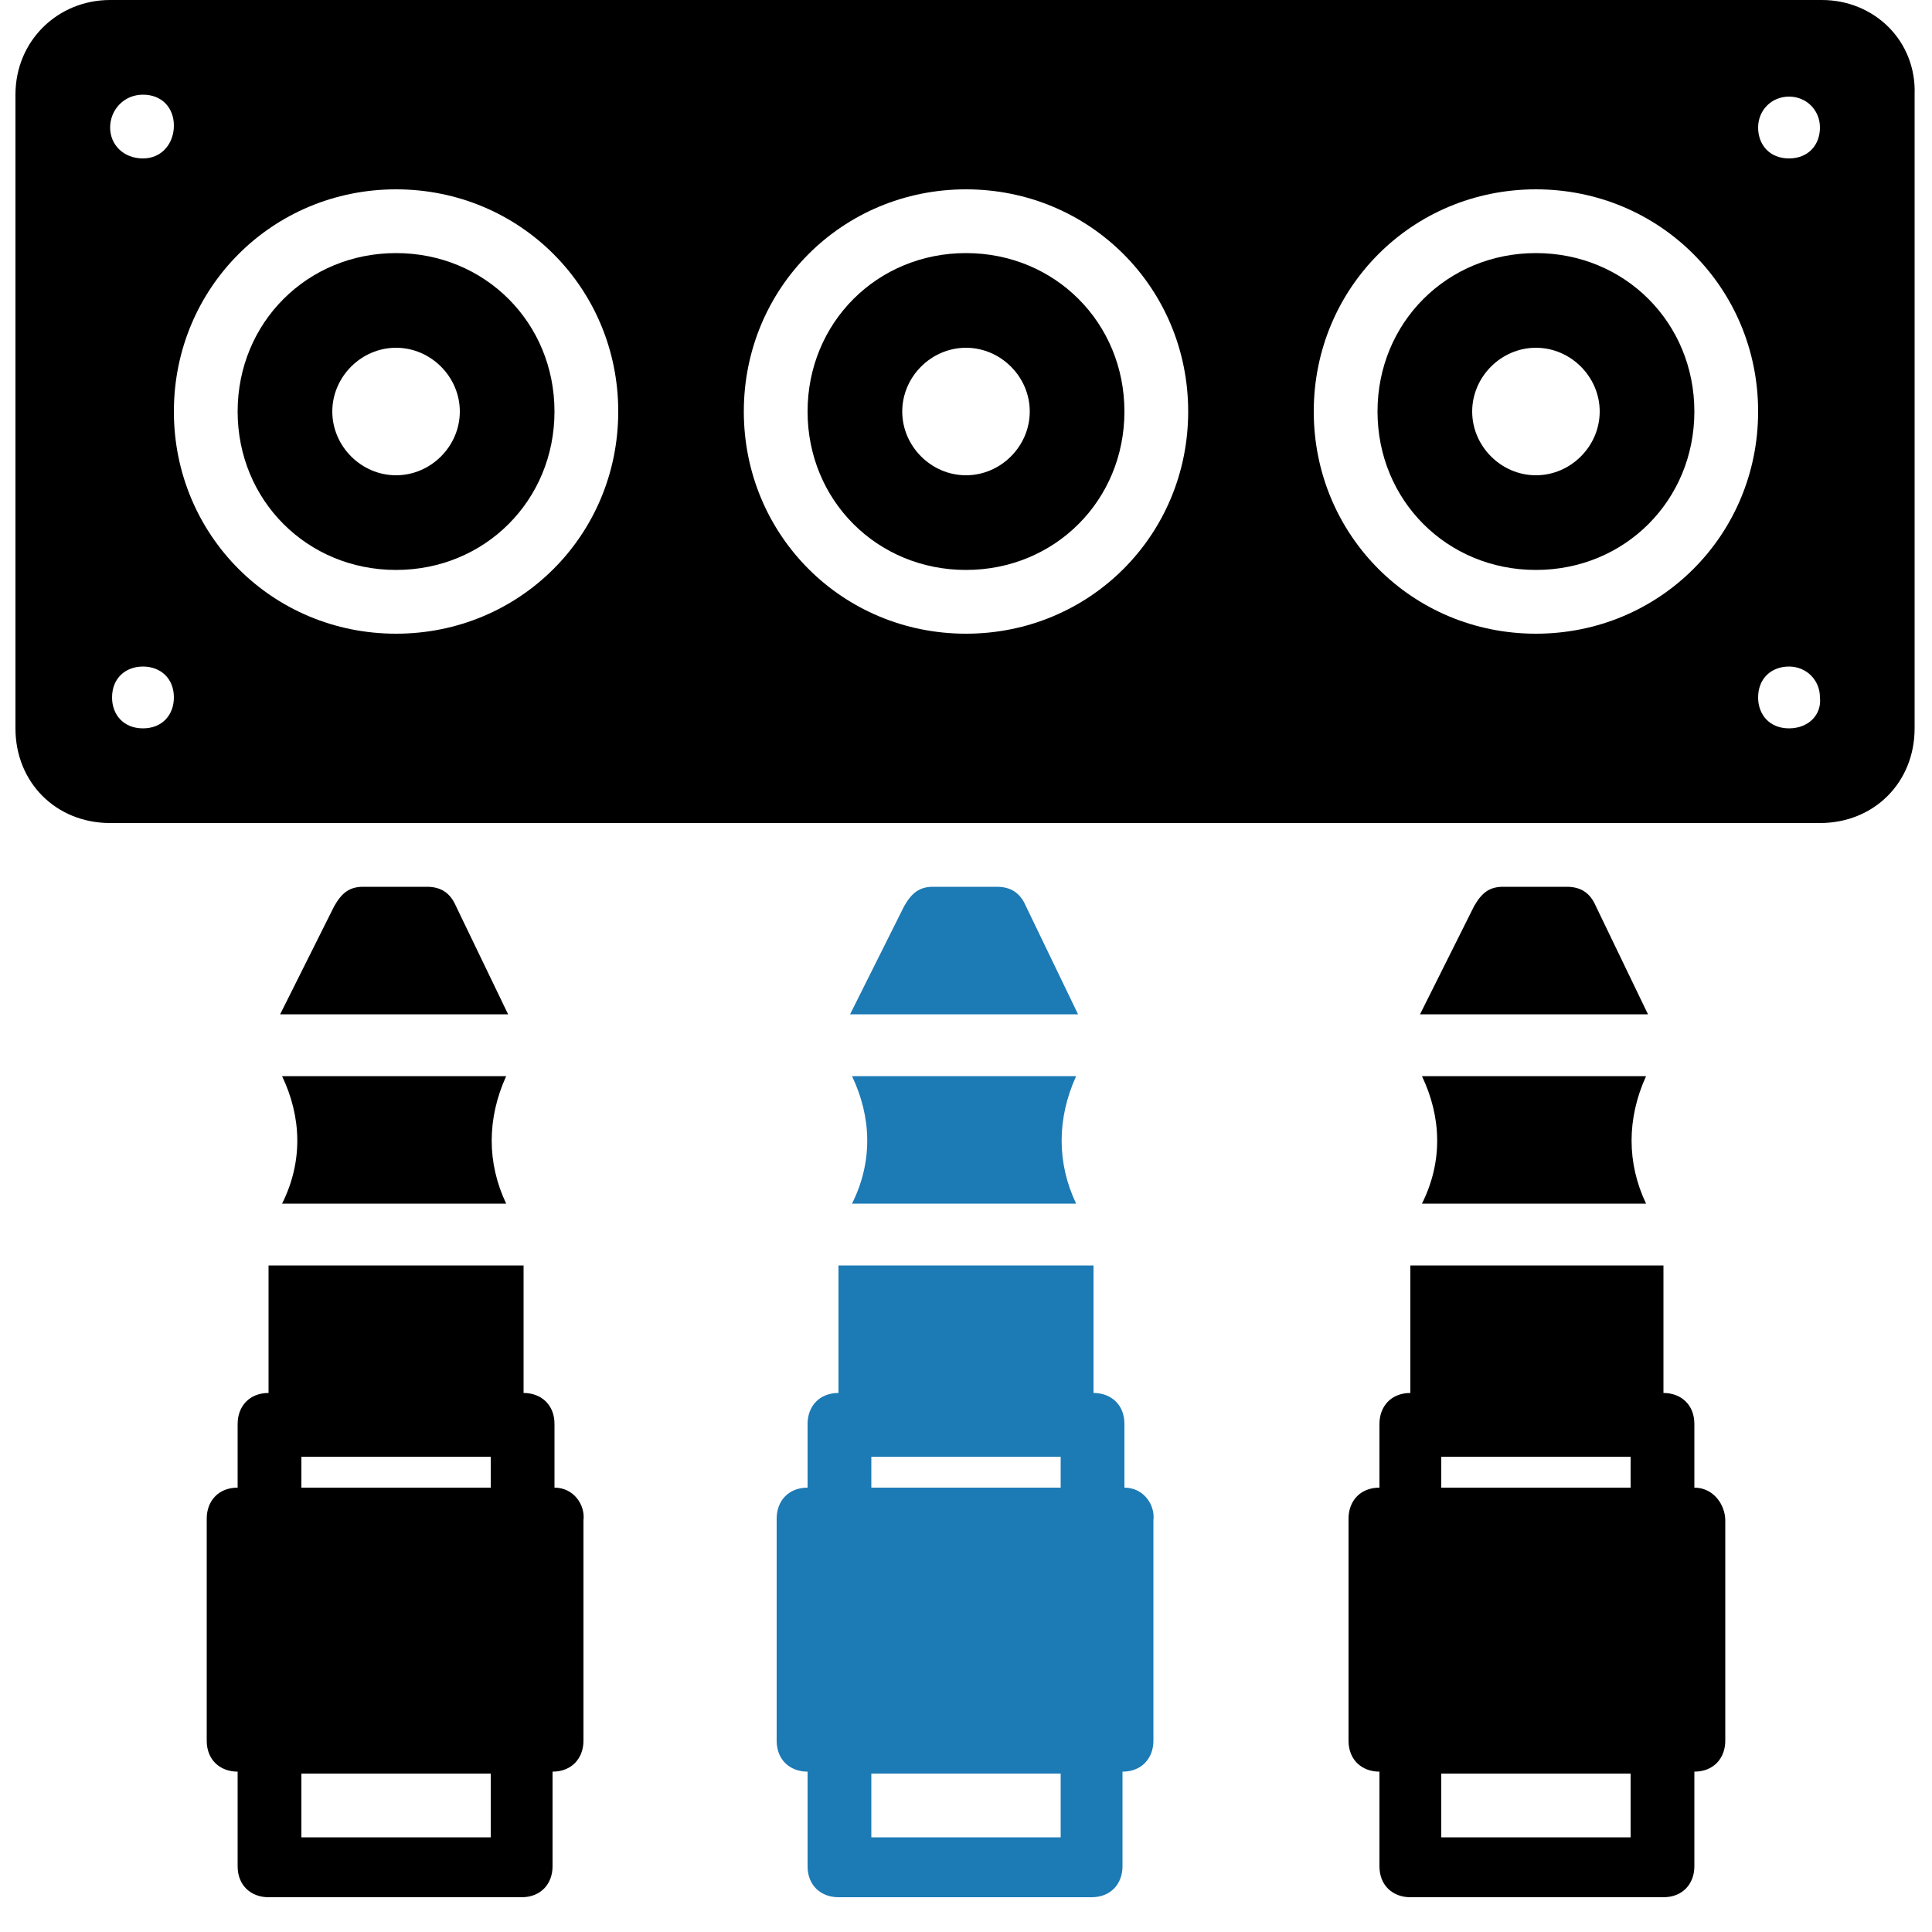 <?xml version="1.0" encoding="utf-8"?>
<!-- Generator: Adobe Illustrator 25.2.1, SVG Export Plug-In . SVG Version: 6.00 Build 0)  -->
<svg version="1.1" id="Layer_1" xmlns="http://www.w3.org/2000/svg" xmlns:xlink="http://www.w3.org/1999/xlink" x="0px" y="0px"
	 viewBox="0 0 100 100" style="enable-background:new 0 0 100 100;" xml:space="preserve">
<style type="text/css">
	.st0{fill:#1C7AB5;}
</style>
<desc>Created with Sketch.</desc>
<path d="M50,24.6c-1.8,0-3.3-1.5-3.3-3.3c0-1.8,1.5-3.3,3.3-3.3c1.8,0,3.3,1.5,3.3,3.3C53.3,23.1,51.8,24.6,50,24.6 M50,13.1
	c-4.6,0-8.2,3.6-8.2,8.2s3.6,8.2,8.2,8.2s8.2-3.6,8.2-8.2S54.6,13.1,50,13.1"/>
<path d="M79.5,24.6c-1.8,0-3.3-1.5-3.3-3.3c0-1.8,1.5-3.3,3.3-3.3s3.3,1.5,3.3,3.3C82.8,23.1,81.3,24.6,79.5,24.6 M79.5,13.1
	c-4.6,0-8.2,3.6-8.2,8.2s3.6,8.2,8.2,8.2s8.2-3.6,8.2-8.2S84.1,13.1,79.5,13.1"/>
<path d="M20.5,24.6c-1.8,0-3.3-1.5-3.3-3.3c0-1.8,1.5-3.3,3.3-3.3s3.3,1.5,3.3,3.3C23.8,23.1,22.3,24.6,20.5,24.6 M20.5,13.1
	c-4.6,0-8.2,3.6-8.2,8.2s3.6,8.2,8.2,8.2s8.2-3.6,8.2-8.2S25.1,13.1,20.5,13.1"/>
<path d="M92.6,8.2c-1,0-1.6-0.7-1.6-1.6s0.7-1.6,1.6-1.6s1.6,0.7,1.6,1.6S93.6,8.2,92.6,8.2 M92.6,37.7c-1,0-1.6-0.7-1.6-1.6
	c0-1,0.7-1.6,1.6-1.6s1.6,0.7,1.6,1.6C94.3,37,93.6,37.7,92.6,37.7 M79.5,32.8c-6.4,0-11.5-5.1-11.5-11.5S73.1,9.8,79.5,9.8
	S91,14.9,91,21.3S85.9,32.8,79.5,32.8 M50,32.8c-6.4,0-11.5-5.1-11.5-11.5S43.6,9.8,50,9.8s11.5,5.1,11.5,11.5S56.4,32.8,50,32.8
	 M20.5,32.8C14.1,32.8,9,27.7,9,21.3S14.1,9.8,20.5,9.8S32,14.9,32,21.3S26.9,32.8,20.5,32.8 M7.4,37.7c-1,0-1.6-0.7-1.6-1.6
	c0-1,0.7-1.6,1.6-1.6S9,35.1,9,36.1C9,37,8.4,37.7,7.4,37.7 M7.4,4.9c1,0,1.6,0.7,1.6,1.6S8.4,8.2,7.4,8.2S5.7,7.5,5.7,6.6
	S6.4,4.9,7.4,4.9 M94.3,0H5.7C3,0,0.8,2.1,0.8,4.9v32.8c0,2.8,2.1,4.9,4.9,4.9h88.5c2.8,0,4.9-2.1,4.9-4.9V4.9C99.2,2.1,97,0,94.3,0
	"/>
<path d="M87.7,77v-3.3c0-1-0.7-1.6-1.6-1.6v-6.6H73v6.6c-1,0-1.6,0.7-1.6,1.6V77c-1,0-1.6,0.7-1.6,1.6v11.5c0,1,0.7,1.6,1.6,1.6v4.9
	c0,1,0.7,1.6,1.6,1.6h13.1c1,0,1.6-0.7,1.6-1.6v-4.9c1,0,1.6-0.7,1.6-1.6V78.7C89.3,77.9,88.7,77,87.7,77z M84.4,95.1h-9.8v-3.3h9.8
	V95.1z M84.4,77h-9.8v-1.6h9.8V77z"/>
<path d="M73.6,55.7c1,2.1,1.1,4.4,0,6.6h11.6c-1-2.1-1-4.4,0-6.6H73.6z"/>
<path d="M82.6,46.9c-0.3-0.7-0.8-1-1.5-1h-3.3c-0.7,0-1.1,0.3-1.5,1l-2.8,5.6h11.8L82.6,46.9z"/>
<path class="st0" d="M53.1,46.9c-0.3-0.7-0.8-1-1.5-1h-3.3c-0.7,0-1.1,0.3-1.5,1l-2.8,5.6h11.8L53.1,46.9z"/>
<path class="st0" d="M44.1,55.7c1,2.1,1.1,4.4,0,6.6h11.6c-1-2.1-1-4.4,0-6.6H44.1z"/>
<path class="st0" d="M58.2,77v-3.3c0-1-0.7-1.6-1.6-1.6v-6.6H43.4v6.6c-1,0-1.6,0.7-1.6,1.6V77c-1,0-1.6,0.7-1.6,1.6v11.5
	c0,1,0.7,1.6,1.6,1.6v4.9c0,1,0.7,1.6,1.6,1.6h13.1c1,0,1.6-0.7,1.6-1.6v-4.9c1,0,1.6-0.7,1.6-1.6V78.7C59.8,77.9,59.2,77,58.2,77z
	 M54.9,95.1h-9.8v-3.3h9.8V95.1z M54.9,77h-9.8v-1.6h9.8V77z"/>
<path d="M14.6,55.7c1,2.1,1.1,4.4,0,6.6h11.6c-1-2.1-1-4.4,0-6.6H14.6z"/>
<path d="M28.7,77v-3.3c0-1-0.7-1.6-1.6-1.6v-6.6H13.9v6.6c-1,0-1.6,0.7-1.6,1.6V77c-1,0-1.6,0.7-1.6,1.6v11.5c0,1,0.7,1.6,1.6,1.6
	v4.9c0,1,0.7,1.6,1.6,1.6H27c1,0,1.6-0.7,1.6-1.6v-4.9c1,0,1.6-0.7,1.6-1.6V78.7C30.3,77.9,29.7,77,28.7,77z M25.4,95.1h-9.8v-3.3
	h9.8V95.1z M25.4,77h-9.8v-1.6h9.8V77z"/>
<path d="M23.6,46.9c-0.3-0.7-0.8-1-1.5-1h-3.3c-0.7,0-1.1,0.3-1.5,1l-2.8,5.6h11.8L23.6,46.9z"/>
</svg>
